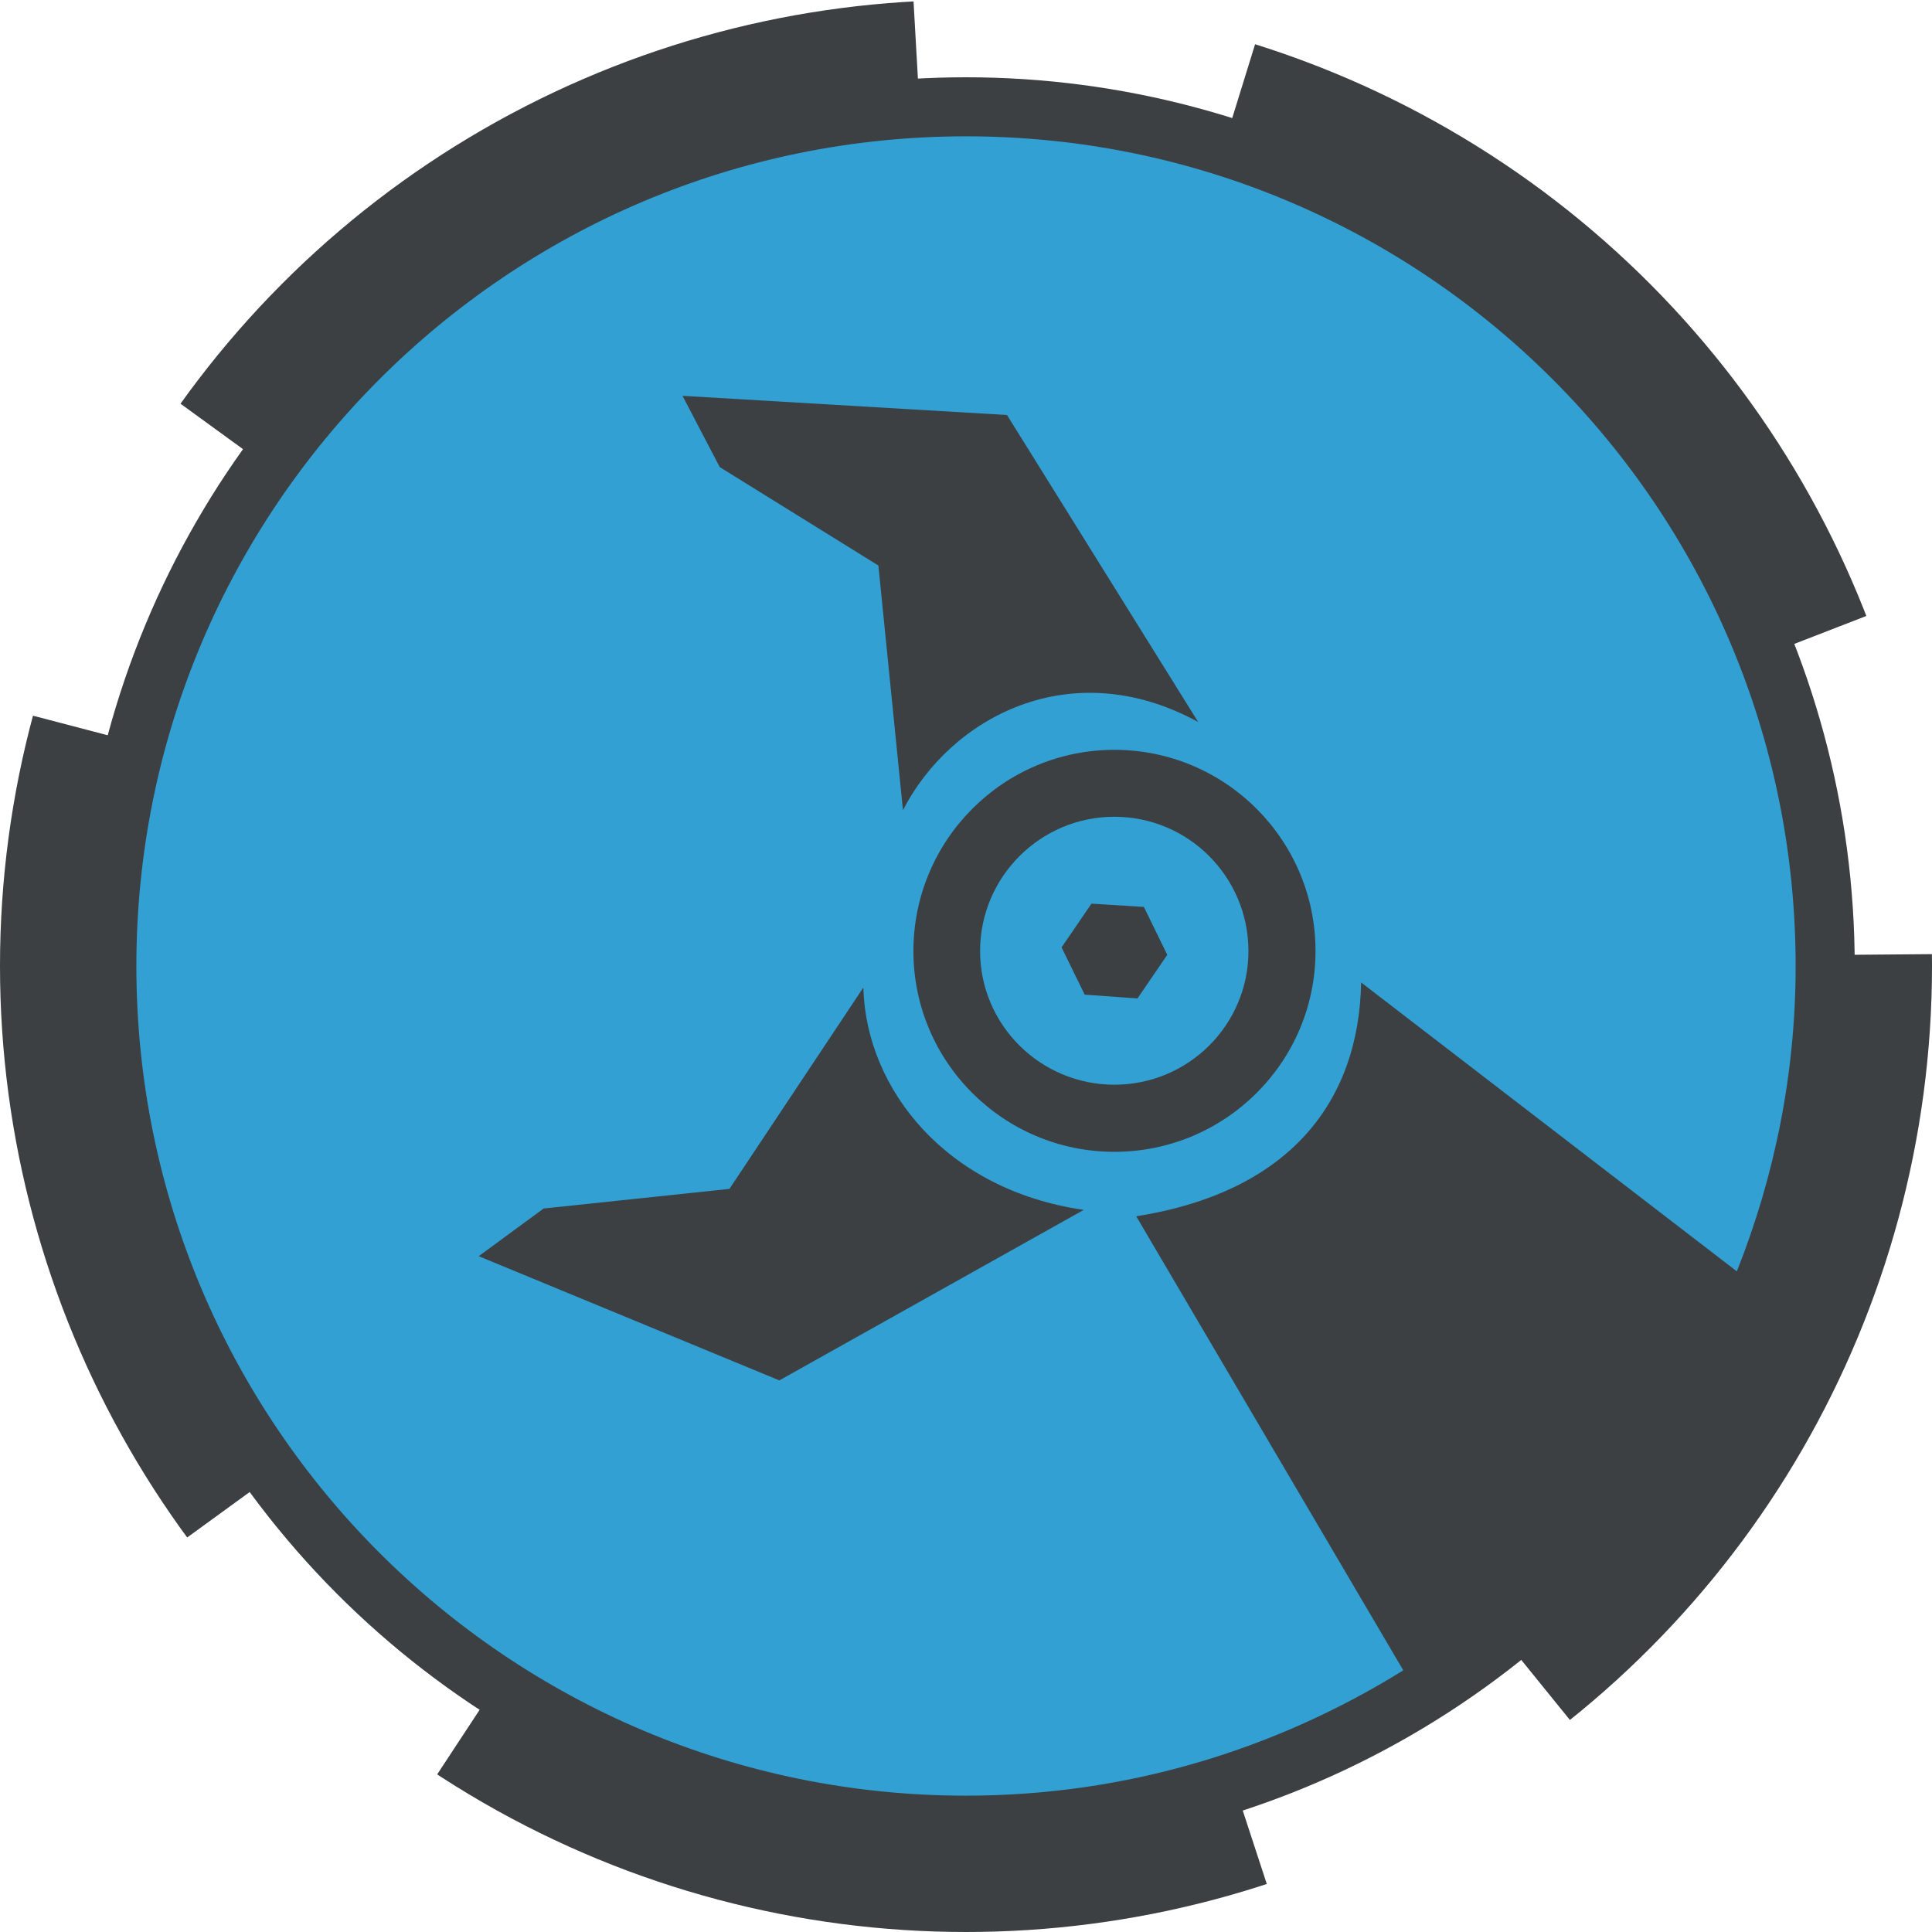 <?xml version="1.0" encoding="utf-8"?>
<!-- Generator: Adobe Illustrator 16.0.0, SVG Export Plug-In . SVG Version: 6.00 Build 0)  -->
<!DOCTYPE svg PUBLIC "-//W3C//DTD SVG 1.1//EN" "http://www.w3.org/Graphics/SVG/1.1/DTD/svg11.dtd">
<svg version="1.1" id="Layer_1" xmlns="http://www.w3.org/2000/svg" xmlns:xlink="http://www.w3.org/1999/xlink" width="100px" height="100px" x="0px" y="0px" viewBox="0 0 500 500" enable-background="new 0 0 500 500" xml:space="preserve">
    <g id="Garra">
        <circle fill="#3C4043" cx="250" cy="250" r="230"/>
      	<path id="Tuerca" fill="#32A0D2" d="M253.648,246.146c0,19.091,15.609,34.575,34.75,34.575c19.162,0,34.697-15.484,34.697-34.575
      		c0-19.223-15.535-34.768-34.697-34.768C269.261,211.378,253.648,226.922,253.648,246.146z M302.088,247.112l-7.71,11.283
      		l-13.656-0.98l-5.989-12.23l7.74-11.323l13.566,0.849L302.088,247.112z	">
          <animateTransform
             type="rotate"
             fill="remove"
             restart="always"
             calcMode="linear"
             additive="replace"
             accumulate="none"
             repeatCount="indefinite"
             dur="5s"
             begin="0s"
             from="0 288.372 246.05"
             to="360 288.372 246.05" 
             attributeName="transform">
          </animateTransform>
      	</path>

      	<path id="Cuerpo" fill="#32A0D2" d="M250.007,464.717c41.587,0,80.262-11.985,113.162-32.434l-69.115-117.512
      		c40.001-6.325,57.65-29.951,58.205-60.514l97.235,74.771c9.729-24.494,15.215-51.072,15.215-78.999
      		c0-118.627-96.102-214.748-214.702-214.748c-118.587,0-214.716,96.122-214.716,214.748
      		C35.294,368.608,131.419,464.717,250.007,464.717z M340.454,246.146c0,28.672-23.325,51.944-52.056,51.944
      		c-28.708,0-52.006-23.272-52.006-51.944c0-28.776,23.298-52.088,52.006-52.088C317.129,194.058,340.454,217.371,340.454,246.146z"
      		/>

      	<path id="G-down" fill="#3C4043" d="M140.683,312.765l48.097-5.08l34.649-52.11c0.701,26.442,21.624,52.46,57.049,57.539
      		l-78.786,44.13l-77.799-32.143L140.683,312.765z">
          <animateTransform
             type="rotate"
             fill="remove"
             restart="always"
             calcMode="linear"
             additive="replace"
             accumulate="none"
             repeatCount="indefinite"
             dur="2s"
             begin="0s"
             values="
                -10,288.372, 246.05;
                40,288.372, 246.05;
                -10,288.372, 246.05
              "
             attributeName="transform">
          </animateTransform>
        </path>
      	<path id="G-up" fill="#3C4043" d="M260.611,107.402l49.471,79.442c-33.039-18.025-64.134-1.091-76.396,22.829l-6.361-63.316
      		l-41.056-25.474l-9.633-18.443L260.611,107.402z">
          <animateTransform
             type="rotate"
             fill="remove"
             restart="always"
             calcMode="linear"
             additive="replace"
             accumulate="none"
             repeatCount="indefinite"
             dur="2s"
             begin="0s"
             values="
                10,294.557,245.414;
                -20,294.557,245.414;
                10,294.557,245.414
              "
             attributeName="transform">
          </animateTransform>
        </path>

<!--       <circle id="anillo" fill="#020000" cx="288.372" cy="246.05" r="3.083"/> -->

        <circle id="anillo" fill="none" stroke="#3C4042" stroke-width="30" stroke-miterlimit="10" stroke-dasharray="210.515,84.206" cx="250" cy="250" r="235">
           <animateTransform
               type="rotate"
               fill="remove"
               restart="always"
               calcMode="linear"
               additive="replace"
               accumulate="none"
               repeatCount="indefinite"
               dur="3s"
               begin="0s"
               from="0 250 250"
               to="360 250 250" 
               attributeName="transform">
            </animateTransform>
        </circle>
  </g>
</svg>
